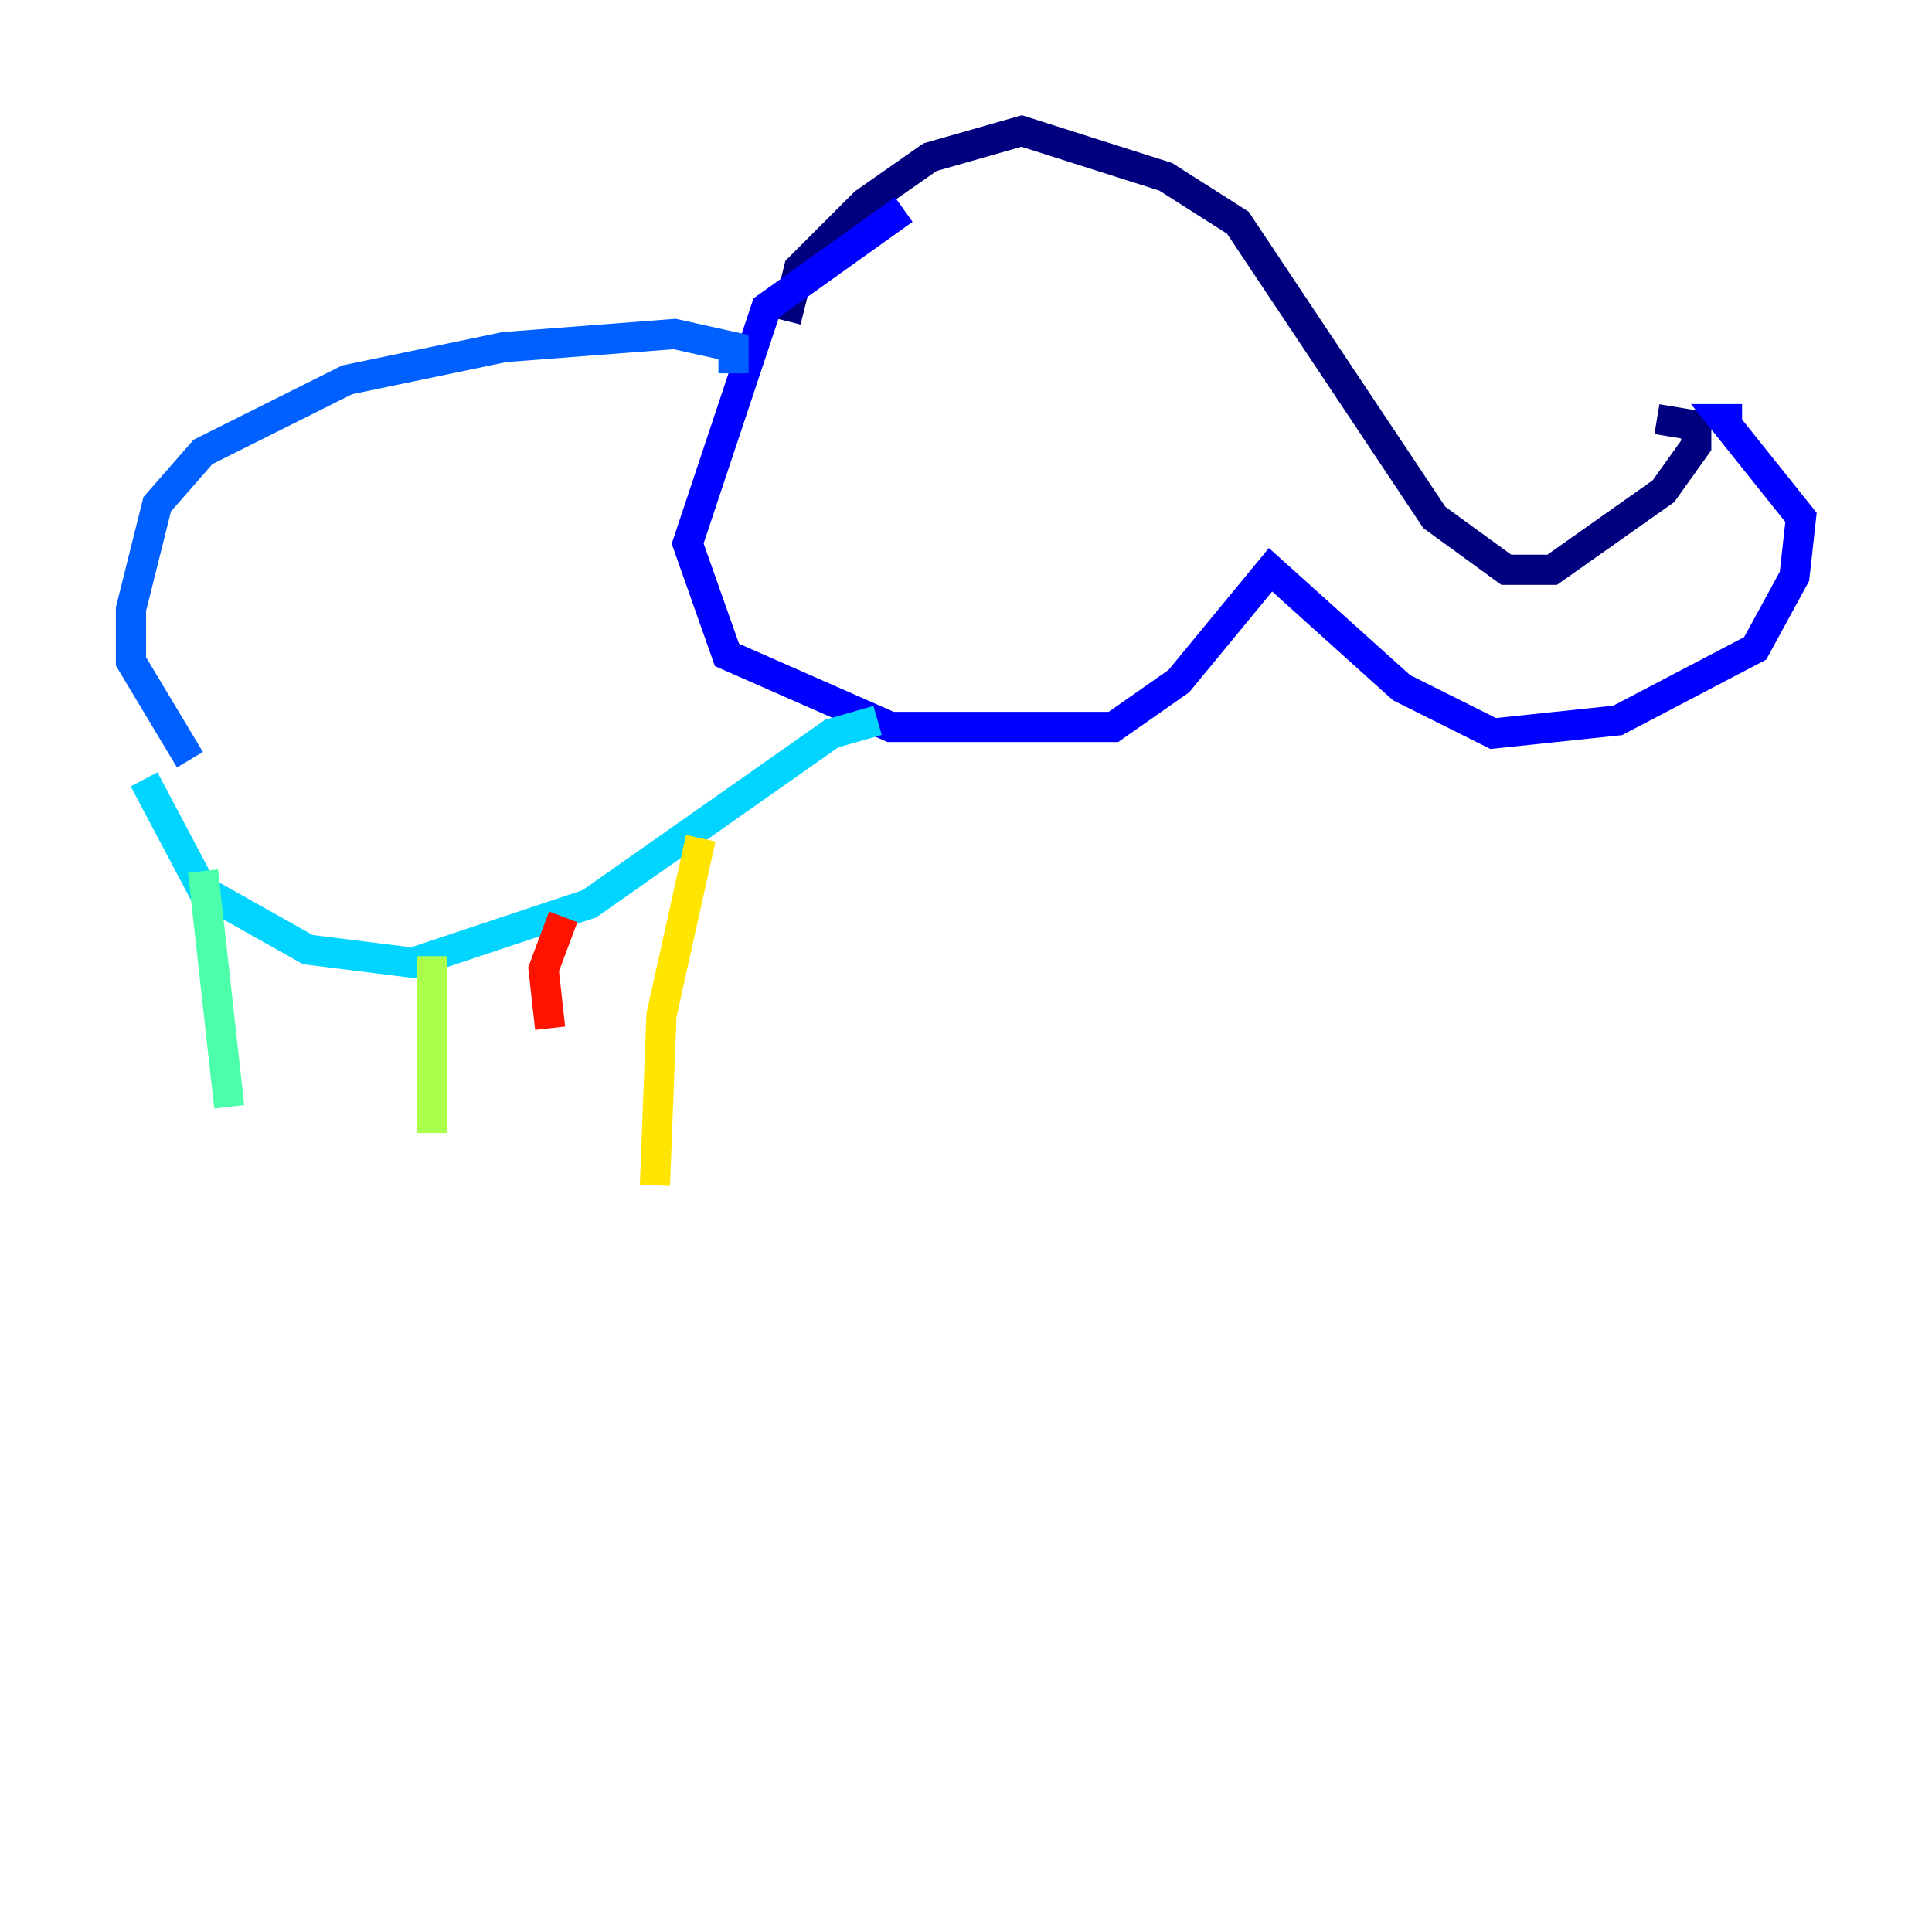 <?xml version="1.0" encoding="utf-8" ?>
<svg baseProfile="tiny" height="128" version="1.2" viewBox="0,0,128,128" width="128" xmlns="http://www.w3.org/2000/svg" xmlns:ev="http://www.w3.org/2001/xml-events" xmlns:xlink="http://www.w3.org/1999/xlink"><defs /><polyline fill="none" points="52.068,21.261 52.936,17.79 57.275,13.451 61.614,10.414 67.688,8.678 77.234,11.715 82.007,14.752 95.024,34.278 99.797,37.749 102.834,37.749 110.21,32.542 112.38,29.505 112.38,28.203 109.776,27.77" stroke="#00007f" stroke-width="2" /><polyline fill="none" points="115.417,27.77 114.115,27.77 119.322,34.278 118.888,38.183 116.285,42.956 107.173,47.729 98.929,48.597 92.854,45.559 84.176,37.749 78.102,45.125 73.763,48.163 59.01,48.163 48.163,43.39 45.559,36.014 50.766,20.393 59.878,13.885" stroke="#0000fe" stroke-width="2" /><polyline fill="none" points="48.597,24.732 48.597,22.997 44.691,22.129 33.41,22.997 22.997,25.166 13.451,29.939 10.414,33.41 8.678,40.352 8.678,43.824 12.583,50.332" stroke="#0060ff" stroke-width="2" /><polyline fill="none" points="58.142,47.729 55.105,48.597 39.051,59.878 27.336,63.783 20.393,62.915 13.451,59.01 9.546,51.634" stroke="#00d4ff" stroke-width="2" /><polyline fill="none" points="13.451,57.709 15.186,73.329" stroke="#4cffaa" stroke-width="2" /><polyline fill="none" points="28.637,63.349 28.637,75.064" stroke="#aaff4c" stroke-width="2" /><polyline fill="none" points="46.427,55.539 43.824,67.254 43.39,78.536" stroke="#ffe500" stroke-width="2" /><polyline fill="none" points="37.315,60.746 37.315,60.746" stroke="#ff7a00" stroke-width="2" /><polyline fill="none" points="37.315,60.746 36.014,64.217 36.447,68.122" stroke="#fe1200" stroke-width="2" /><polyline fill="none" points="69.858,22.129 69.858,22.129" stroke="#7f0000" stroke-width="2" /></svg>